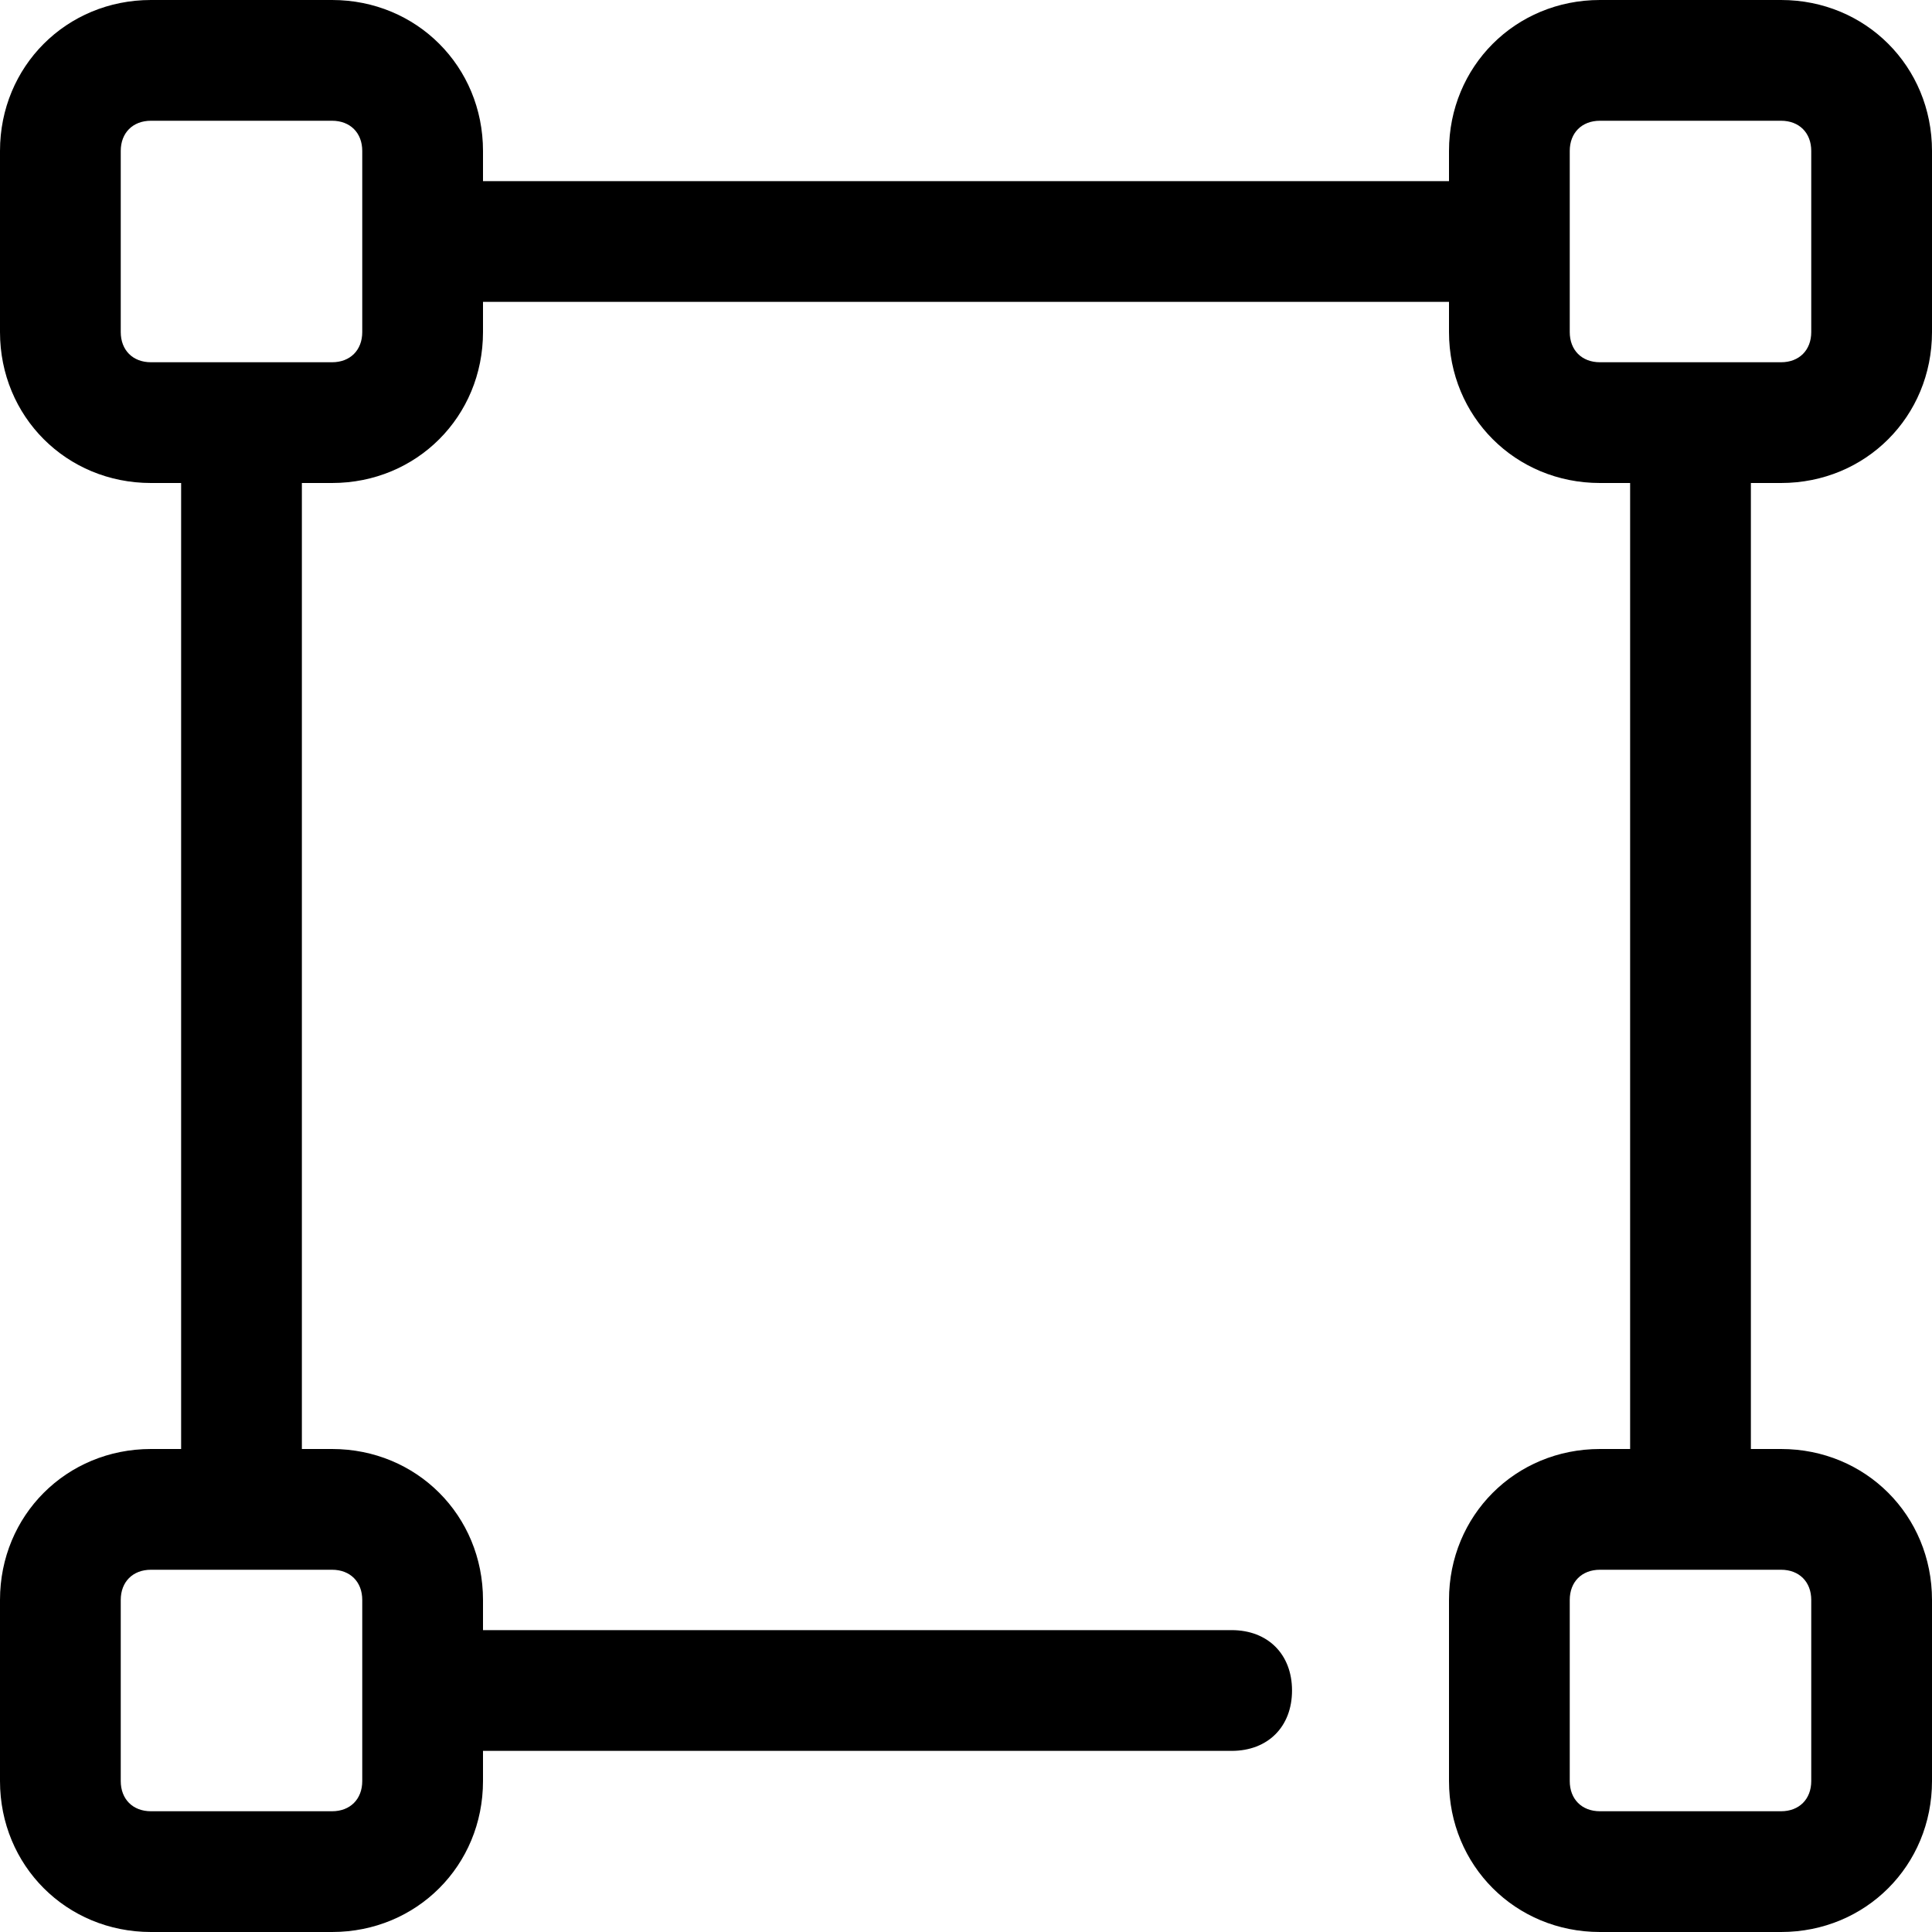 <?xml version="1.0" encoding="utf-8"?>
<!-- Generator: Adobe Illustrator 22.1.0, SVG Export Plug-In . SVG Version: 6.00 Build 0)  -->
<svg version="1.1" xmlns="http://www.w3.org/2000/svg" xmlns:xlink="http://www.w3.org/1999/xlink" x="0px" y="0px"
	 viewBox="0 0 32 32" style="enable-background:new 0 0 32 32;" xml:space="preserve">
<style type="text/css">
	.st0{fill:#773939;}
	.st1{fill:#752E2E;}
</style>
<g id="Capa_1">
	<g>
		<g id="Transform">
			<g>
				<path d="M29.5,8C30.9,8,32,6.9,32,5.5v-3C32,1.1,30.9,0,29.5,0h-3C25.1,0,24,1.1,24,2.5V3H8V2.5C8,1.1,6.9,0,5.5,0h-3
					C1.1,0,0,1.1,0,2.5v3C0,6.9,1.1,8,2.5,8H3v16H2.5C1.1,24,0,25.1,0,26.5v3C0,30.9,1.1,32,2.5,32h3C6.9,32,8,30.9,8,29.5V29h12.4
					c0.6,0,1-0.4,1-1v0c0-0.6-0.4-1-1-1H8v-0.5C8,25.1,6.9,24,5.5,24H5V8h0.5C6.9,8,8,6.9,8,5.5V5h16v0.5C24,6.9,25.1,8,26.5,8H27
					v16h-0.5c-1.4,0-2.5,1.1-2.5,2.5V27h0v2h0v0.5c0,1.4,1.1,2.5,2.5,2.5h3c1.4,0,2.5-1.1,2.5-2.5v-3c0-1.4-1.1-2.5-2.5-2.5H29V8
					H29.5z M5.5,26C5.8,26,6,26.2,6,26.5v3C6,29.8,5.8,30,5.5,30h-3C2.2,30,2,29.8,2,29.5v-3C2,26.2,2.2,26,2.5,26H5.5z M6,5.5
					C6,5.8,5.8,6,5.5,6h-3C2.2,6,2,5.8,2,5.5v-3C2,2.2,2.2,2,2.5,2h3C5.8,2,6,2.2,6,2.5V5.5z M29.5,26c0.3,0,0.5,0.2,0.5,0.5v3
					c0,0.3-0.2,0.5-0.5,0.5h-3c-0.3,0-0.5-0.2-0.5-0.5v-3c0-0.3,0.2-0.5,0.5-0.5H29.5z M26.5,6C26.2,6,26,5.8,26,5.5v-3
					C26,2.2,26.2,2,26.5,2h3C29.8,2,30,2.2,30,2.5v3C30,5.8,29.8,6,29.5,6H26.5z"/>
			</g>
		</g>
	</g>
	<g>
		<g>
			<path d="M76,37.6l-7.8-14V10.2h1.3c0.7,0,1.3-0.6,1.3-1.3c0-0.7-0.6-1.3-1.3-1.3h-2.7h-8h-2.7c-0.7,0-1.3,0.6-1.3,1.3
				s0.6,1.3,1.3,1.3h1.3v13.3l-7.8,14c-0.2,0.4-0.2,0.9,0,1.3c0.2,0.4,0.7,0.7,1.1,0.7h24c0.5,0,0.9-0.3,1.1-0.7
				C76.2,38.5,76.2,38,76,37.6z M53.1,36.9L60,24.5c0.1-0.2,0.2-0.4,0.2-0.6v-3h2.7c0.7,0,1.3-0.6,1.3-1.3c0-0.7-0.6-1.3-1.3-1.3
				h-2.7v-2.7h2.7c0.7,0,1.3-0.6,1.3-1.3s-0.6-1.3-1.3-1.3h-2.7v-2.7h5.3v13.7c0,0.2,0.1,0.5,0.2,0.6l6.9,12.4L53.1,36.9L53.1,36.9z
				"/>
		</g>
	</g>
	<path class="st0" d="M97.5,17.4v16c0,0.1,0,0.1,0,0.2c0,0.1,0,0.1,0,0.2c0,0,0,0,0,0.1c0,0.1-0.1,0.2-0.1,0.2l-3.9,4.8
		c-0.1,0.1-0.1,0.1-0.2,0.2c-0.2,0.3-0.5,0.5-0.9,0.5c-0.4,0-0.7-0.2-0.9-0.4c-0.1-0.1-0.2-0.1-0.2-0.2l-3.9-4.8
		c-0.1-0.1-0.1-0.2-0.1-0.2c0,0,0,0,0-0.1c0-0.1,0-0.1,0-0.2c0-0.1,0-0.1,0-0.2V18.7v-1.3v-4.6c0-2.9,2.3-5.2,5.2-5.2
		s5.2,2.3,5.2,5.2c0,0.2,0,0.4-0.1,0.6h0c0,0.5-0.5,0.9-1,0.9c-0.6,0-1-0.5-1-1c0,0,0,0,0-0.1c0-0.1,0-0.2,0-0.4
		c0-1.8-1.4-3.2-3.2-3.2S89,11.2,89,12.9c0,0,0,0.1,0,0.1h0v5.4v0.3v14.4l3.2,4l3.2-4V18.4h-3.3c-0.6,0-1-0.4-1-1c0-0.6,0.4-1,1-1
		h4.2c0,0,0,0,0.1,0c0,0,0,0,0,0C97,16.4,97.5,16.9,97.5,17.4z"/>
</g>
<g id="Слой_2">
	<path class="st1" d="M64.5,74H52.9h-1.8h-9.6L49,61c0.1-0.2,0.2-0.5,0.1-0.8v-8.3c0,0,0.1,0,0.1,0h2.7c0.6,0,1-0.4,1-1s-0.4-1-1-1
		h-2.7c-0.1,0-0.1,0-0.1,0v-3.4h6.1v13.6c0,0,0,0.1,0,0.1c0,0.2,0,0.4,0.1,0.5l5.5,9.5c0.3,0.5,0.9,0.6,1.4,0.4
		c0.5-0.3,0.6-0.9,0.4-1.4l-5.3-9.2V46.6h1.3c0.6,0,1-0.4,1-1s-0.4-1-1-1h-13c-0.6,0-1,0.4-1,1s0.4,1,1,1h1.5v13.6c0,0,0,0,0,0.1
		l-8.1,14.1c-0.1,0.2-0.2,0.4-0.2,0.6v0c0,0.6,0.4,1,1,1h11.4h1.8h11.6c0.5,0,0.9-0.4,0.9-0.9v-0.2C65.4,74.4,65,74,64.5,74z"/>
</g>
</svg>
